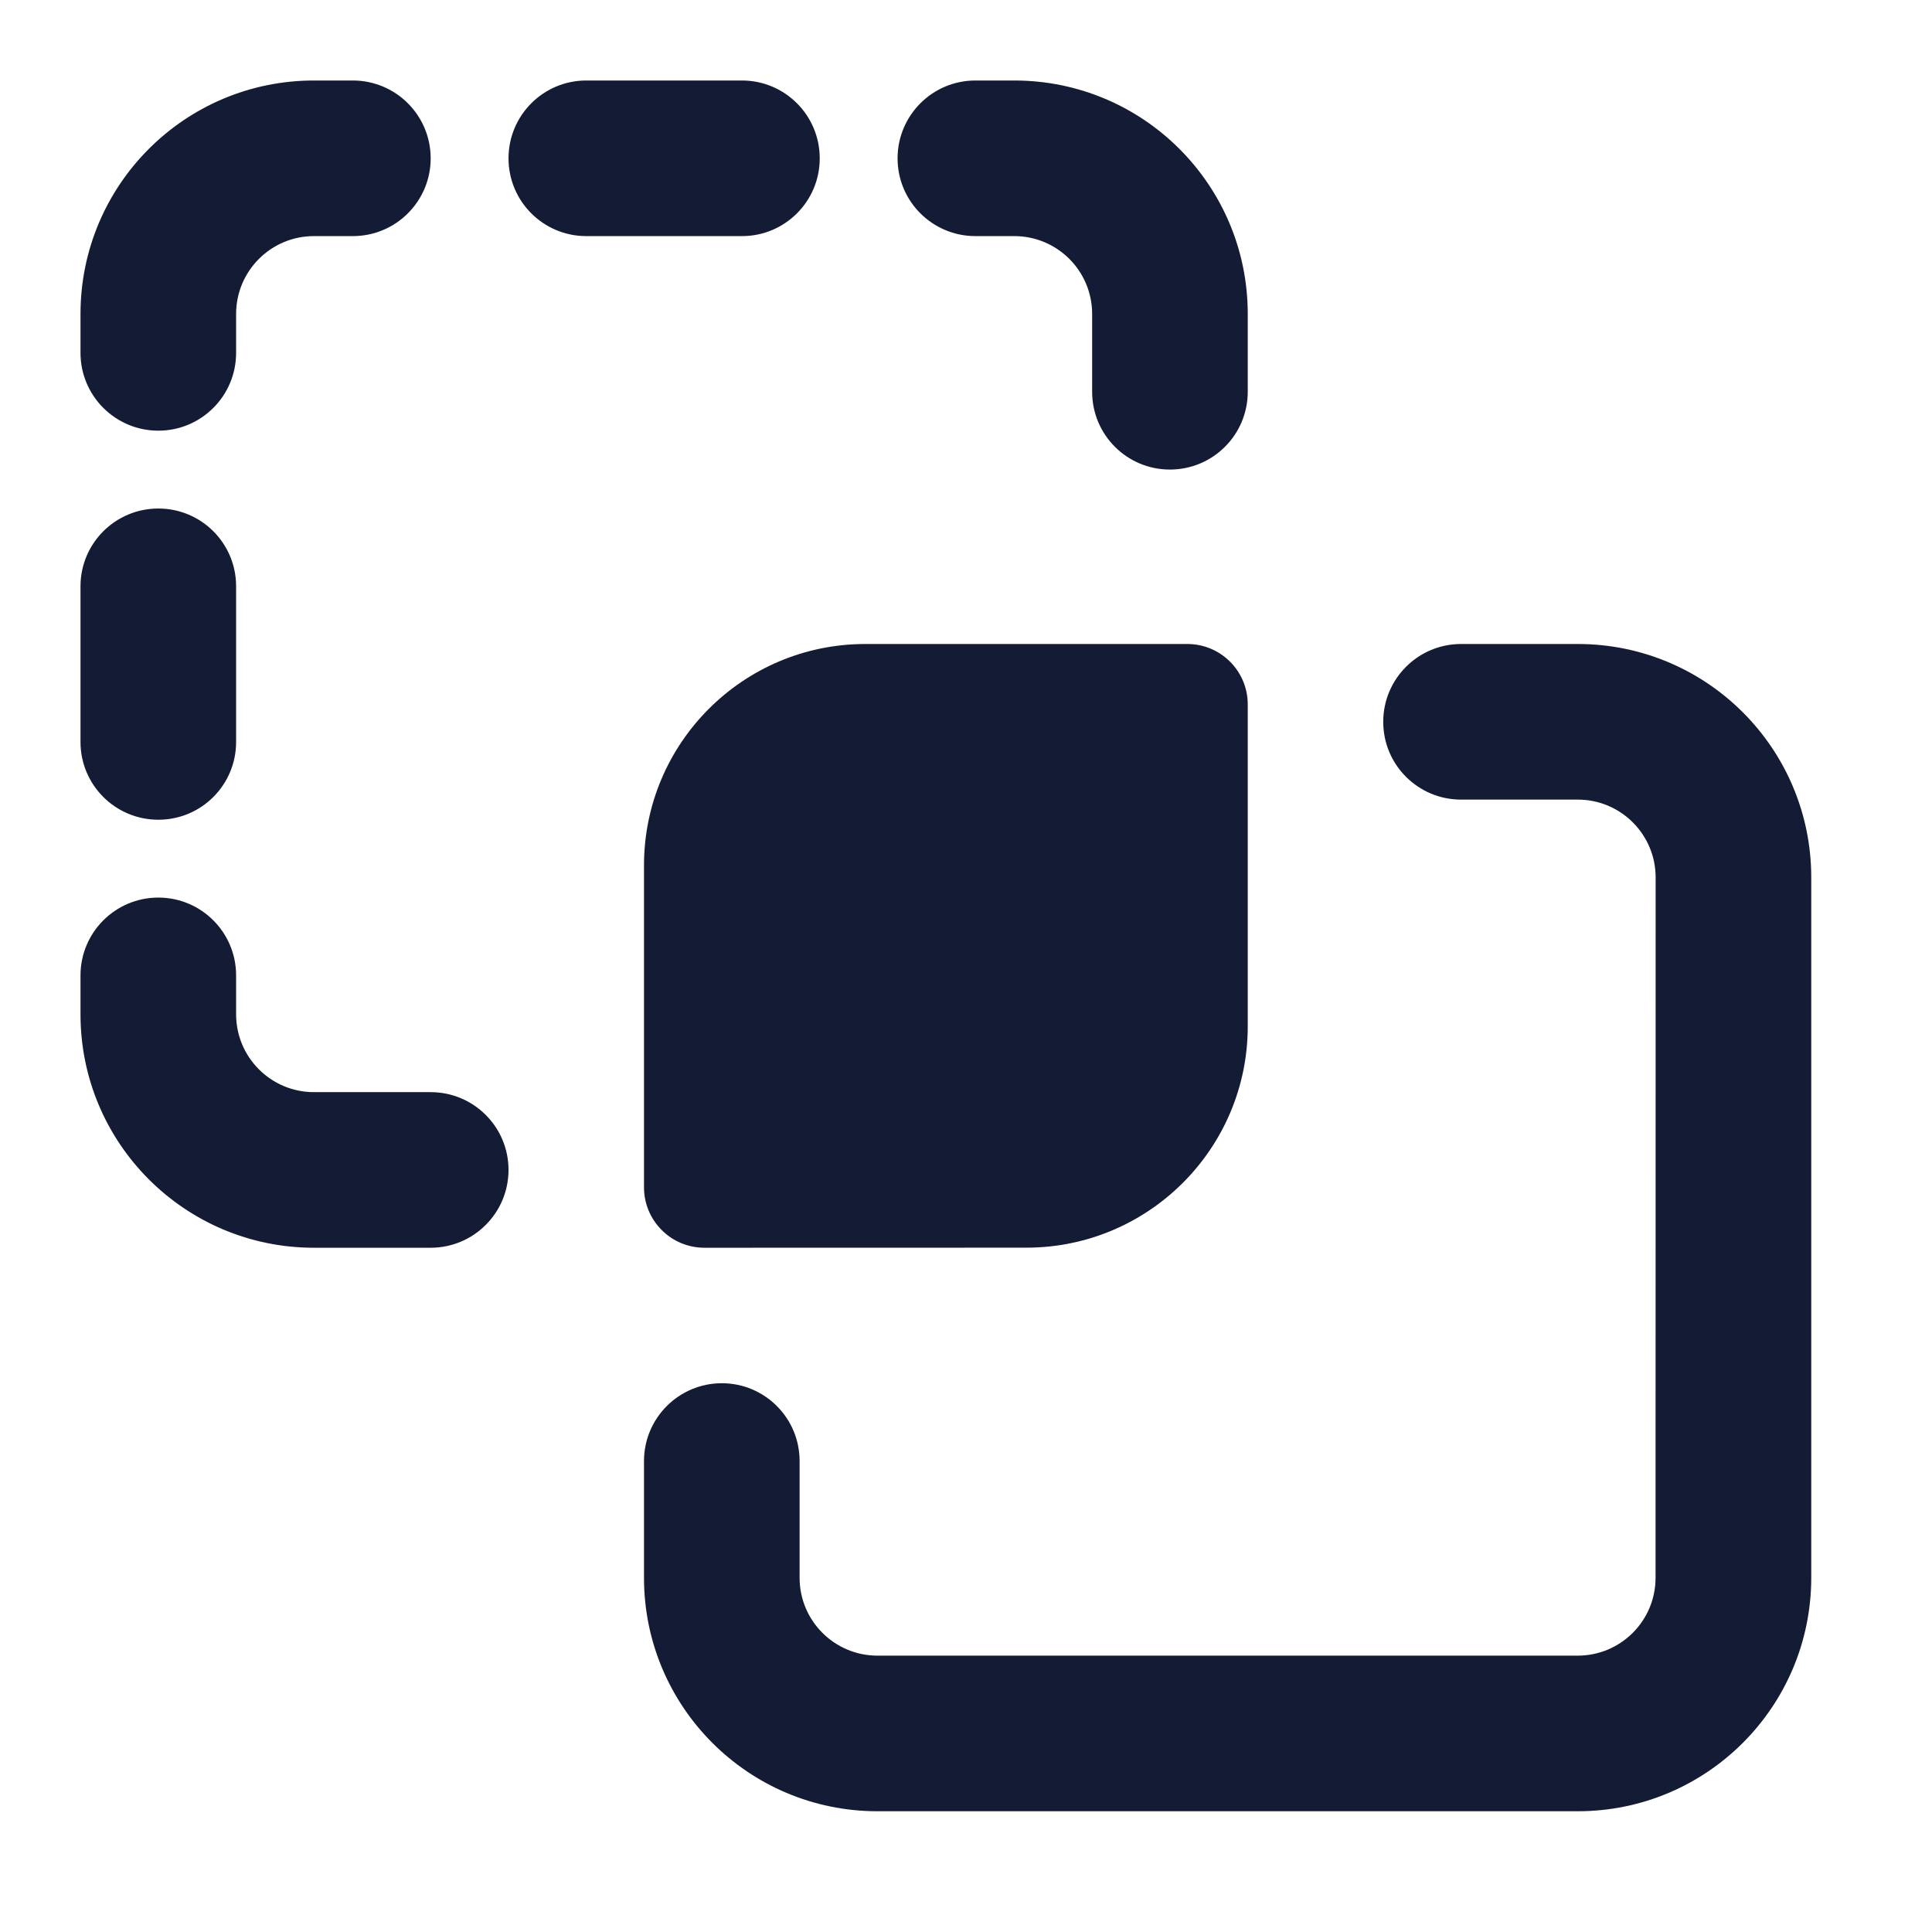 <svg width="24" height="24" viewBox="0 0 24 24" fill="none" xmlns="http://www.w3.org/2000/svg">
<path fill-rule="evenodd" clip-rule="evenodd" d="M19.6 9.933L18.15 9.933C17.616 9.933 17.183 9.501 17.183 8.967C17.183 8.433 17.616 8 18.15 8L19.6 8C21.202 8 22.5 9.298 22.5 10.9L22.5 19.6C22.499 21.202 21.201 22.5 19.599 22.5L10.9 22.5C9.298 22.5 8 21.202 8 19.6L8 18.15C8 17.616 8.433 17.183 8.967 17.183C9.501 17.183 9.933 17.616 9.933 18.15L9.933 19.6C9.933 20.134 10.366 20.567 10.9 20.567L19.599 20.567C20.133 20.567 20.566 20.134 20.566 19.6L20.567 10.9C20.567 10.366 20.134 9.933 19.6 9.933Z" fill="#141B34"/>
<path fill-rule="evenodd" clip-rule="evenodd" d="M3.9 2.933C3.366 2.933 2.933 3.366 2.933 3.9V4.383C2.933 4.917 2.501 5.35 1.967 5.35C1.433 5.35 1 4.917 1 4.383L1 3.9C1 2.298 2.298 1 3.9 1L4.383 1C4.917 1 5.35 1.433 5.35 1.967C5.35 2.501 4.917 2.933 4.383 2.933H3.9ZM6.317 1.967C6.317 1.433 6.749 1 7.283 1L9.217 1C9.751 1 10.183 1.433 10.183 1.967C10.183 2.501 9.751 2.933 9.217 2.933L7.283 2.933C6.749 2.933 6.317 2.501 6.317 1.967ZM11.15 1.967C11.15 1.433 11.583 1 12.117 1L12.6 1C14.202 1 15.5 2.298 15.5 3.9V4.867C15.5 5.401 15.067 5.833 14.533 5.833C13.999 5.833 13.567 5.401 13.567 4.867V3.9C13.567 3.366 13.134 2.933 12.6 2.933H12.117C11.583 2.933 11.15 2.501 11.15 1.967ZM1.967 6.317C2.501 6.317 2.933 6.749 2.933 7.283L2.933 9.217C2.933 9.751 2.501 10.183 1.967 10.183C1.433 10.183 1 9.751 1 9.217L1 7.283C1 6.749 1.433 6.317 1.967 6.317ZM1.967 11.15C2.501 11.15 2.933 11.583 2.933 12.117V12.6C2.933 13.134 3.366 13.567 3.9 13.567H5.35C5.884 13.567 6.317 13.999 6.317 14.533C6.317 15.067 5.884 15.5 5.35 15.5H3.9C2.298 15.5 1 14.202 1 12.6L1 12.117C1 11.583 1.433 11.15 1.967 11.15Z" fill="#141B34"/>
<path d="M8 10.75C8 9.231 9.231 8 10.75 8H14.75C15.164 8 15.5 8.336 15.5 8.75V12.749C15.5 14.267 14.269 15.498 12.751 15.499L8.75 15.5C8.551 15.5 8.36 15.421 8.22 15.28C8.079 15.14 8 14.949 8 14.75V10.75Z" fill="#141B34"/>
</svg>
